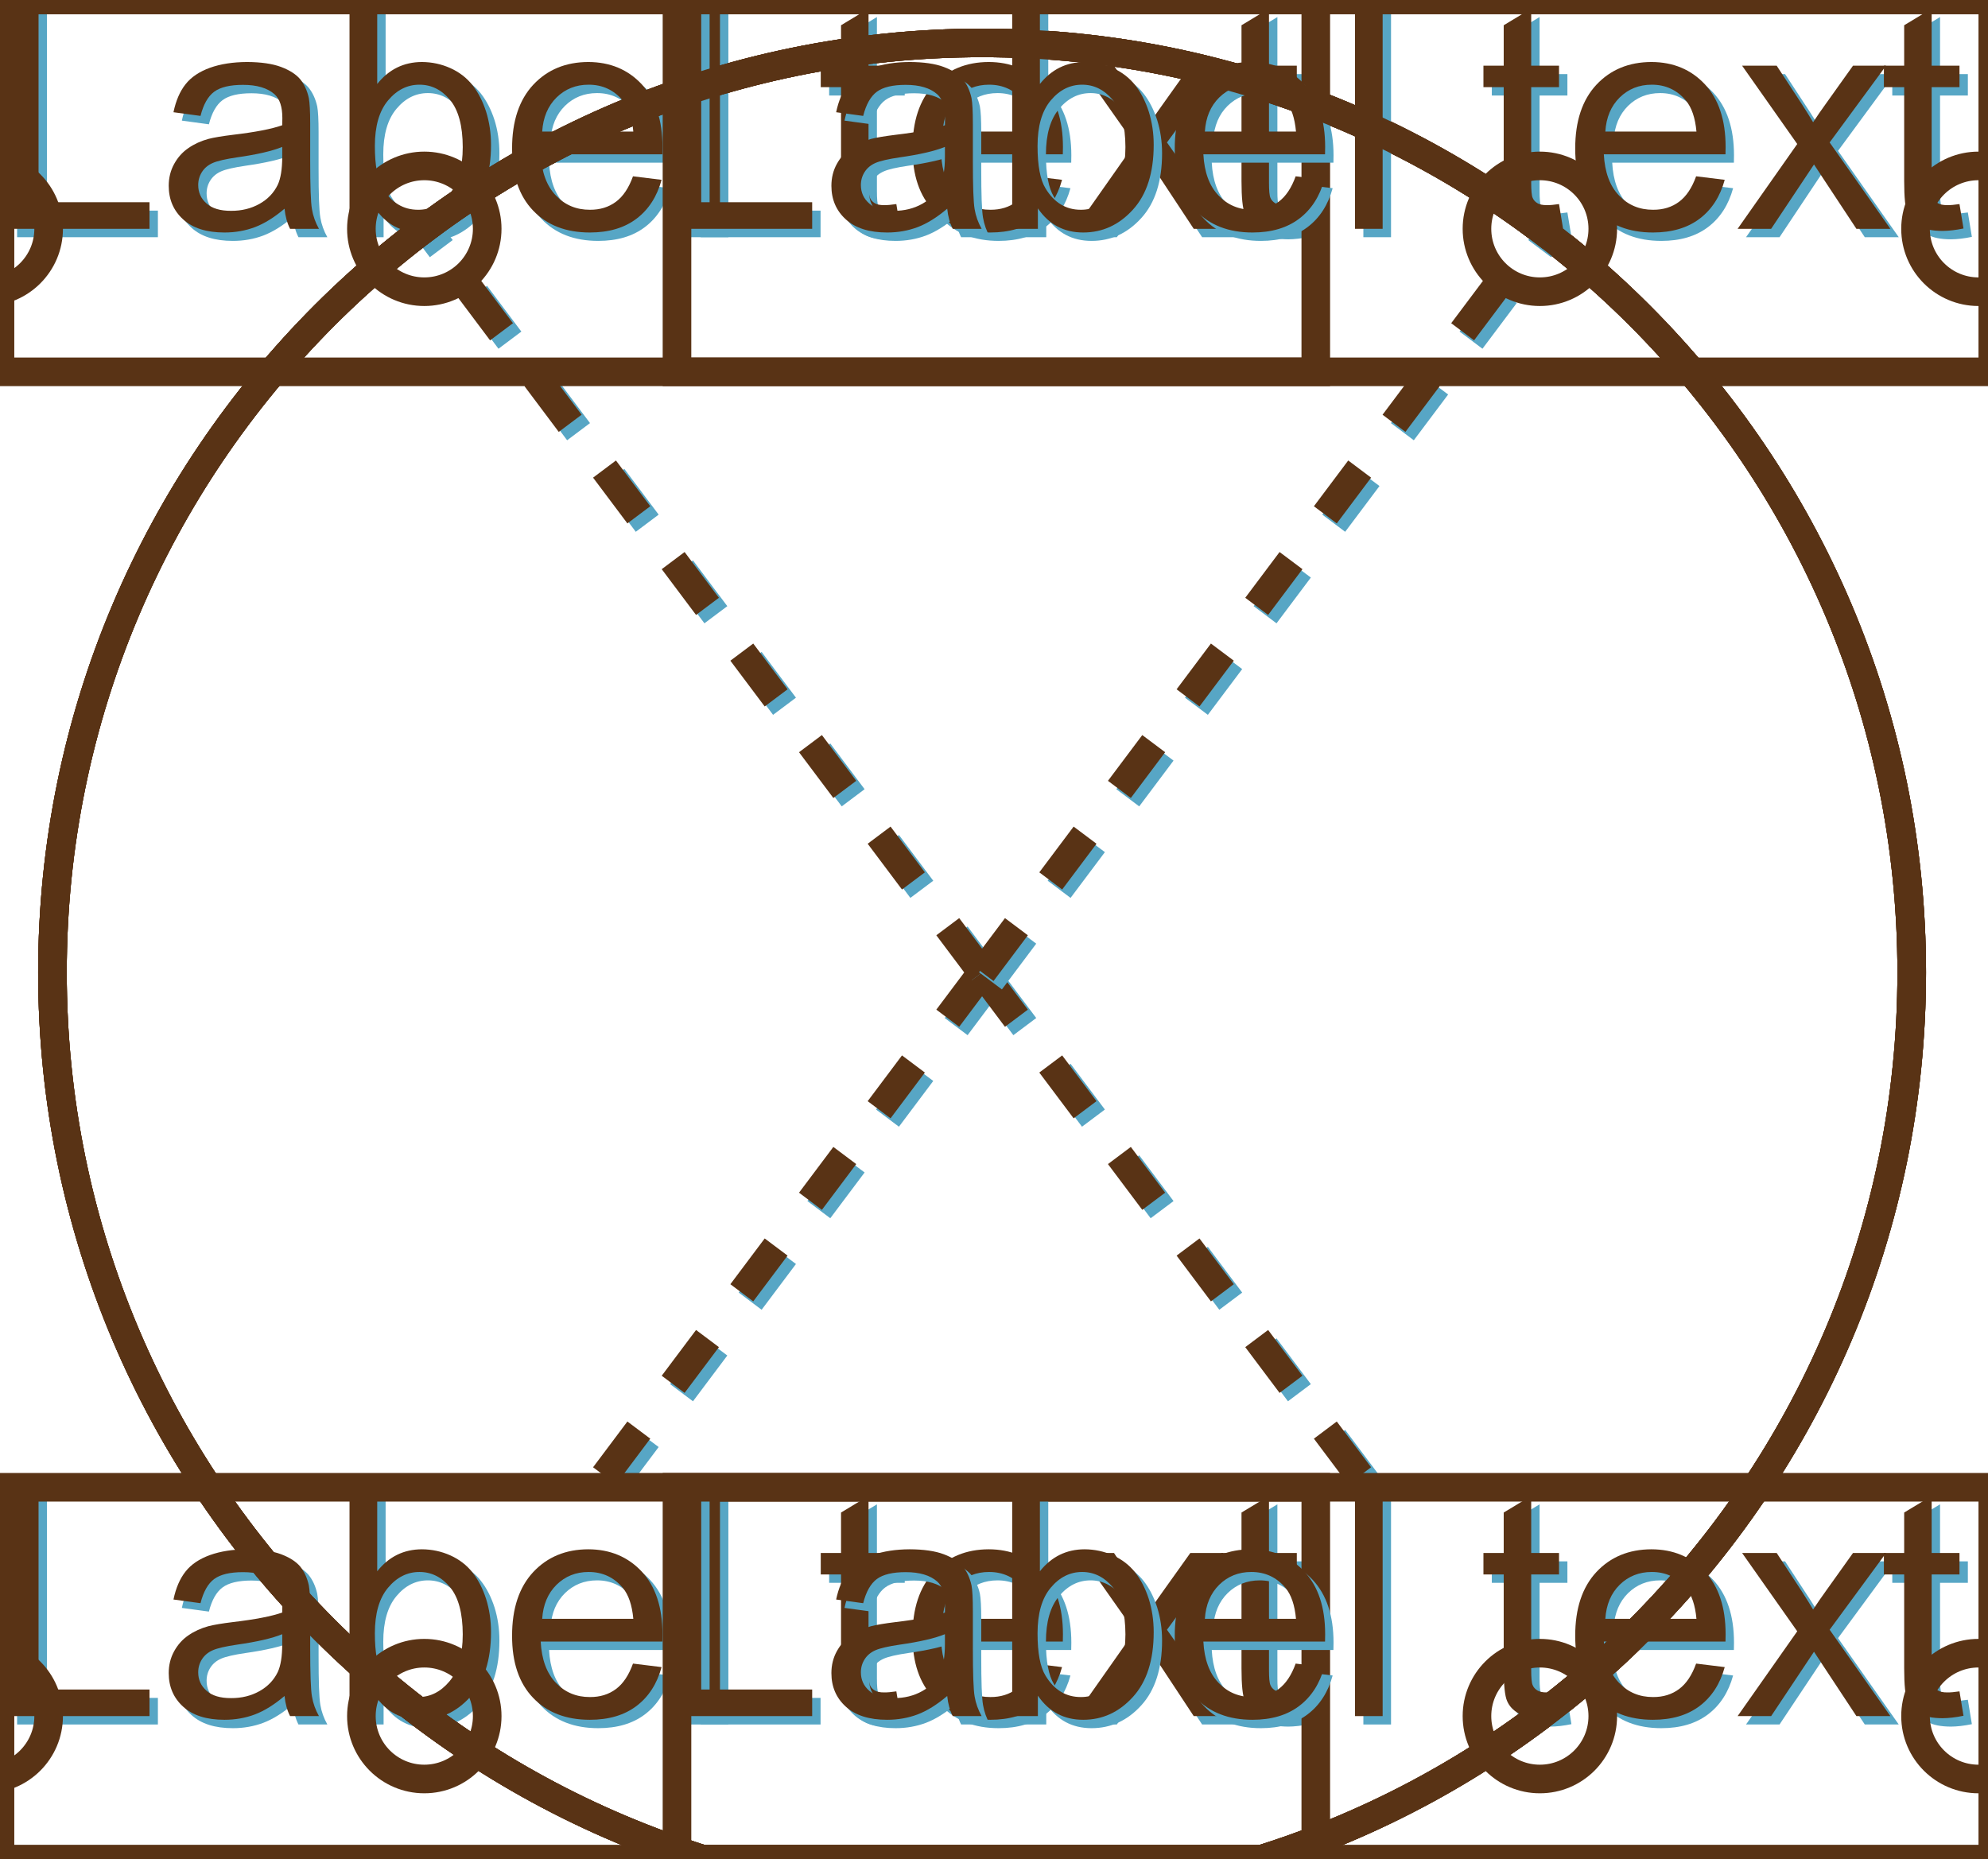<?xml version="1.0" encoding="UTF-8"?>
<svg xmlns="http://www.w3.org/2000/svg" xmlns:xlink="http://www.w3.org/1999/xlink" width="139pt" height="130pt" viewBox="0 0 139 130" version="1.1">
<defs>
<g>
<symbol overflow="visible" id="glyph0-0">
<path style="stroke:none;" d="M 2.75 0 L 2.75 -13.75 L 13.75 -13.75 L 13.75 0 Z M 3.094 -0.344 L 13.406 -0.344 L 13.406 -13.406 L 3.094 -13.406 Z M 3.094 -0.344 "/>
</symbol>
<symbol overflow="visible" id="glyph0-1">
<path style="stroke:none;" d="M 1.609 0 L 1.609 -15.75 L 3.695 -15.75 L 3.695 -1.859 L 11.453 -1.859 L 11.453 0 Z M 1.609 0 "/>
</symbol>
<symbol overflow="visible" id="glyph0-2">
<path style="stroke:none;" d="M 8.895 -1.406 C 8.176 -0.797 7.484 -0.367 6.824 -0.117 C 6.16 0.133 5.449 0.258 4.695 0.258 C 3.438 0.258 2.477 -0.047 1.805 -0.66 C 1.133 -1.27 0.797 -2.051 0.797 -3.008 C 0.797 -3.562 0.922 -4.074 1.176 -4.535 C 1.43 -4.996 1.762 -5.367 2.176 -5.648 C 2.582 -5.93 3.047 -6.141 3.566 -6.285 C 3.945 -6.383 4.52 -6.48 5.285 -6.574 C 6.844 -6.758 7.992 -6.98 8.734 -7.242 C 8.738 -7.504 8.742 -7.672 8.742 -7.746 C 8.742 -8.531 8.559 -9.086 8.195 -9.41 C 7.699 -9.848 6.965 -10.066 5.992 -10.066 C 5.082 -10.066 4.41 -9.906 3.977 -9.586 C 3.543 -9.266 3.223 -8.699 3.02 -7.895 L 1.129 -8.152 C 1.297 -8.957 1.578 -9.613 1.977 -10.113 C 2.367 -10.609 2.938 -10.992 3.684 -11.262 C 4.426 -11.527 5.289 -11.66 6.273 -11.664 C 7.246 -11.66 8.039 -11.547 8.648 -11.32 C 9.258 -11.09 9.703 -10.801 9.992 -10.457 C 10.273 -10.109 10.477 -9.672 10.594 -9.141 C 10.656 -8.812 10.688 -8.219 10.688 -7.359 L 10.688 -4.781 C 10.688 -2.984 10.727 -1.848 10.812 -1.371 C 10.891 -0.895 11.055 -0.438 11.301 0 L 9.281 0 C 9.078 -0.398 8.949 -0.867 8.895 -1.406 Z M 8.734 -5.727 C 8.027 -5.438 6.973 -5.195 5.574 -4.996 C 4.777 -4.879 4.215 -4.75 3.887 -4.609 C 3.555 -4.465 3.301 -4.254 3.125 -3.98 C 2.945 -3.699 2.859 -3.395 2.859 -3.062 C 2.859 -2.543 3.051 -2.113 3.441 -1.773 C 3.828 -1.426 4.402 -1.254 5.156 -1.258 C 5.898 -1.254 6.559 -1.418 7.145 -1.746 C 7.723 -2.07 8.148 -2.516 8.422 -3.082 C 8.625 -3.52 8.73 -4.164 8.734 -5.016 Z M 8.734 -5.727 "/>
</symbol>
<symbol overflow="visible" id="glyph0-3">
<path style="stroke:none;" d="M 3.234 0 L 1.438 0 L 1.438 -15.75 L 3.375 -15.75 L 3.375 -10.129 C 4.188 -11.148 5.227 -11.66 6.5 -11.664 C 7.195 -11.66 7.859 -11.52 8.488 -11.238 C 9.113 -10.957 9.629 -10.559 10.035 -10.047 C 10.438 -9.535 10.754 -8.918 10.988 -8.195 C 11.215 -7.469 11.332 -6.695 11.332 -5.875 C 11.332 -3.918 10.848 -2.406 9.883 -1.344 C 8.914 -0.273 7.754 0.258 6.402 0.258 C 5.055 0.258 4 -0.305 3.234 -1.43 Z M 3.211 -5.789 C 3.211 -4.422 3.395 -3.434 3.77 -2.824 C 4.375 -1.828 5.199 -1.328 6.242 -1.332 C 7.082 -1.328 7.812 -1.695 8.43 -2.434 C 9.043 -3.164 9.352 -4.258 9.355 -5.715 C 9.352 -7.199 9.055 -8.301 8.469 -9.012 C 7.875 -9.723 7.164 -10.078 6.328 -10.078 C 5.48 -10.078 4.746 -9.711 4.133 -8.977 C 3.516 -8.242 3.211 -7.18 3.211 -5.789 Z M 3.211 -5.789 "/>
</symbol>
<symbol overflow="visible" id="glyph0-4">
<path style="stroke:none;" d="M 9.258 -3.672 L 11.258 -3.426 C 10.938 -2.258 10.355 -1.352 9.504 -0.707 C 8.652 -0.062 7.562 0.258 6.242 0.258 C 4.57 0.258 3.246 -0.254 2.27 -1.281 C 1.289 -2.309 0.801 -3.75 0.805 -5.609 C 0.801 -7.523 1.297 -9.012 2.285 -10.074 C 3.273 -11.129 4.555 -11.66 6.133 -11.664 C 7.656 -11.66 8.902 -11.141 9.871 -10.105 C 10.836 -9.066 11.32 -7.605 11.32 -5.727 C 11.32 -5.609 11.316 -5.438 11.312 -5.211 L 2.805 -5.211 C 2.871 -3.953 3.227 -2.992 3.867 -2.328 C 4.504 -1.66 5.297 -1.328 6.25 -1.332 C 6.957 -1.328 7.562 -1.516 8.066 -1.891 C 8.566 -2.262 8.965 -2.855 9.258 -3.672 Z M 2.91 -6.801 L 9.281 -6.801 C 9.195 -7.758 8.949 -8.477 8.551 -8.961 C 7.93 -9.703 7.133 -10.078 6.156 -10.078 C 5.266 -10.078 4.52 -9.777 3.914 -9.184 C 3.309 -8.586 2.973 -7.793 2.91 -6.801 Z M 2.91 -6.801 "/>
</symbol>
<symbol overflow="visible" id="glyph0-5">
<path style="stroke:none;" d="M 1.406 0 L 1.406 -15.75 L 3.34 -15.75 L 3.34 0 Z M 1.406 0 "/>
</symbol>
<symbol overflow="visible" id="glyph0-6">
<path style="stroke:none;" d=""/>
</symbol>
<symbol overflow="visible" id="glyph0-7">
<path style="stroke:none;" d="M 5.672 -1.73 L 5.953 -0.023 C 5.406 0.09 4.918 0.145 4.492 0.148 C 3.785 0.145 3.238 0.039 2.855 -0.184 C 2.465 -0.402 2.195 -0.695 2.039 -1.059 C 1.883 -1.418 1.805 -2.18 1.805 -3.34 L 1.805 -9.906 L 0.387 -9.906 L 0.387 -11.406 L 1.805 -11.406 L 1.805 -14.234 L 3.727 -15.395 L 3.727 -11.406 L 5.672 -11.406 L 5.672 -9.906 L 3.727 -9.906 L 3.727 -3.234 C 3.727 -2.68 3.758 -2.324 3.828 -2.168 C 3.891 -2.012 4.004 -1.887 4.16 -1.793 C 4.316 -1.699 4.535 -1.652 4.824 -1.656 C 5.035 -1.652 5.32 -1.676 5.672 -1.73 Z M 5.672 -1.73 "/>
</symbol>
<symbol overflow="visible" id="glyph0-8">
<path style="stroke:none;" d="M 0.16 0 L 4.328 -5.93 L 0.473 -11.406 L 2.891 -11.406 L 4.641 -8.734 C 4.969 -8.223 5.234 -7.797 5.438 -7.453 C 5.75 -7.926 6.039 -8.344 6.305 -8.711 L 8.227 -11.406 L 10.539 -11.406 L 6.594 -6.039 L 10.84 0 L 8.465 0 L 6.125 -3.547 L 5.5 -4.5 L 2.504 0 Z M 0.16 0 "/>
</symbol>
</g>
<g id="surface41" clip-path="url(#clip1)">
<g style="fill:rgb(34.299%,65.061%,77.27%);fill-opacity:1;">
  <use xlink:href="#glyph0-1" x="-69.08" y="52.587"/>
  <use xlink:href="#glyph0-2" x="-57.08" y="52.587"/>
  <use xlink:href="#glyph0-3" x="-45.08" y="52.587"/>
  <use xlink:href="#glyph0-4" x="-33.08" y="52.587"/>
  <use xlink:href="#glyph0-5" x="-21.08" y="52.587"/>
  <use xlink:href="#glyph0-6" x="-17.08" y="52.587"/>
  <use xlink:href="#glyph0-7" x="-11.08" y="52.587"/>
  <use xlink:href="#glyph0-4" x="-5.08" y="52.587"/>
  <use xlink:href="#glyph0-8" x="6.92" y="52.587"/>
  <use xlink:href="#glyph0-7" x="16.92" y="52.587"/>
</g>
<path style="fill:none;stroke-width:2;stroke-linecap:butt;stroke-linejoin:miter;stroke:rgb(34.299%,65.061%,77.27%);stroke-opacity:1;stroke-dasharray:4,4;stroke-miterlimit:10;" d="M 0.586 0.586 L -26.414 36.586 " transform="matrix(1,0,0,1,-0,0)"/>
<path style="fill:none;stroke-width:2;stroke-linecap:butt;stroke-linejoin:miter;stroke:rgb(34.768%,19.986%,8.507%);stroke-opacity:1;stroke-dasharray:4,4;stroke-miterlimit:10;" d="M 0 0 L -27 36 " transform="matrix(1,0,0,1,-0,0)"/>
<g style="fill:rgb(34.768%,19.986%,8.507%);fill-opacity:1;">
  <use xlink:href="#glyph0-1" x="-69.667" y="52"/>
  <use xlink:href="#glyph0-2" x="-57.667" y="52"/>
  <use xlink:href="#glyph0-3" x="-45.667" y="52"/>
  <use xlink:href="#glyph0-4" x="-33.667" y="52"/>
  <use xlink:href="#glyph0-5" x="-21.667" y="52"/>
  <use xlink:href="#glyph0-6" x="-17.667" y="52"/>
  <use xlink:href="#glyph0-7" x="-11.667" y="52"/>
  <use xlink:href="#glyph0-4" x="-5.667" y="52"/>
  <use xlink:href="#glyph0-8" x="6.333" y="52"/>
  <use xlink:href="#glyph0-7" x="16.333" y="52"/>
</g>
<path style="fill:none;stroke-width:2;stroke-linecap:butt;stroke-linejoin:miter;stroke:rgb(34.768%,19.986%,8.507%);stroke-opacity:1;stroke-miterlimit:10;" d="M -68.668 62 L -68.668 36 L 23.332 36 L 23.332 62 Z M -68.668 62 " transform="matrix(1,0,0,1,-0,0)"/>
<path style="fill:none;stroke-width:2;stroke-linecap:butt;stroke-linejoin:miter;stroke:rgb(34.768%,19.986%,8.507%);stroke-opacity:1;stroke-miterlimit:10;" d="M -34.602 52 C -34.602 54.43 -36.57 56.398 -39 56.398 C -41.43 56.398 -43.398 54.43 -43.398 52 C -43.398 49.57 -41.43 47.602 -39 47.602 C -36.57 47.602 -34.602 49.57 -34.602 52 Z M -34.602 52 " transform="matrix(1,0,0,1,-0,0)"/>
<path style="fill:none;stroke-width:2;stroke-linecap:butt;stroke-linejoin:miter;stroke:rgb(34.768%,19.986%,8.507%);stroke-opacity:1;stroke-miterlimit:10;" d="M 65 0 C 65 35.898 35.898 65 0 65 C -35.898 65 -65 35.898 -65 0 C -65 -35.898 -35.898 -65 0 -65 C 35.898 -65 65 -35.898 65 0 Z M 65 0 " transform="matrix(1,0,0,1,-0,0)"/>
<path style="fill:none;stroke-width:2;stroke-linecap:butt;stroke-linejoin:miter;stroke:rgb(34.768%,19.986%,8.507%);stroke-opacity:1;stroke-miterlimit:10;" d="M -65.266 52 C -65.266 54.43 -67.238 56.398 -69.668 56.398 C -72.098 56.398 -74.066 54.43 -74.066 52 C -74.066 49.57 -72.098 47.602 -69.668 47.602 C -67.238 47.602 -65.266 49.57 -65.266 52 Z M -65.266 52 " transform="matrix(1,0,0,1,-0,0)"/>
<g style="fill:rgb(34.299%,65.061%,77.27%);fill-opacity:1;">
  <use xlink:href="#glyph0-1" x="-69.08" y="-51.413"/>
  <use xlink:href="#glyph0-2" x="-57.08" y="-51.413"/>
  <use xlink:href="#glyph0-3" x="-45.08" y="-51.413"/>
  <use xlink:href="#glyph0-4" x="-33.08" y="-51.413"/>
  <use xlink:href="#glyph0-5" x="-21.08" y="-51.413"/>
  <use xlink:href="#glyph0-6" x="-17.08" y="-51.413"/>
  <use xlink:href="#glyph0-7" x="-11.08" y="-51.413"/>
  <use xlink:href="#glyph0-4" x="-5.08" y="-51.413"/>
  <use xlink:href="#glyph0-8" x="6.92" y="-51.413"/>
  <use xlink:href="#glyph0-7" x="16.92" y="-51.413"/>
</g>
<path style="fill:none;stroke-width:2;stroke-linecap:butt;stroke-linejoin:miter;stroke:rgb(34.299%,65.061%,77.27%);stroke-opacity:1;stroke-dasharray:4,4;stroke-miterlimit:10;" d="M 0.586 0.586 L -38.414 -51.414 " transform="matrix(1,0,0,1,-0,0)"/>
<path style="fill:none;stroke-width:2;stroke-linecap:butt;stroke-linejoin:miter;stroke:rgb(34.768%,19.986%,8.507%);stroke-opacity:1;stroke-dasharray:4,4;stroke-miterlimit:10;" d="M 0 0 L -39 -52 " transform="matrix(1,0,0,1,-0,0)"/>
<g style="fill:rgb(34.768%,19.986%,8.507%);fill-opacity:1;">
  <use xlink:href="#glyph0-1" x="-69.667" y="-52"/>
  <use xlink:href="#glyph0-2" x="-57.667" y="-52"/>
  <use xlink:href="#glyph0-3" x="-45.667" y="-52"/>
  <use xlink:href="#glyph0-4" x="-33.667" y="-52"/>
  <use xlink:href="#glyph0-5" x="-21.667" y="-52"/>
  <use xlink:href="#glyph0-6" x="-17.667" y="-52"/>
  <use xlink:href="#glyph0-7" x="-11.667" y="-52"/>
  <use xlink:href="#glyph0-4" x="-5.667" y="-52"/>
  <use xlink:href="#glyph0-8" x="6.333" y="-52"/>
  <use xlink:href="#glyph0-7" x="16.333" y="-52"/>
</g>
<path style="fill:none;stroke-width:2;stroke-linecap:butt;stroke-linejoin:miter;stroke:rgb(34.768%,19.986%,8.507%);stroke-opacity:1;stroke-miterlimit:10;" d="M -68.668 -42 L -68.668 -68 L 23.332 -68 L 23.332 -42 Z M -68.668 -42 " transform="matrix(1,0,0,1,-0,0)"/>
<path style="fill:none;stroke-width:2;stroke-linecap:butt;stroke-linejoin:miter;stroke:rgb(34.768%,19.986%,8.507%);stroke-opacity:1;stroke-miterlimit:10;" d="M -34.602 -52 C -34.602 -49.57 -36.57 -47.602 -39 -47.602 C -41.43 -47.602 -43.398 -49.57 -43.398 -52 C -43.398 -54.43 -41.43 -56.398 -39 -56.398 C -36.57 -56.398 -34.602 -54.43 -34.602 -52 Z M -34.602 -52 " transform="matrix(1,0,0,1,-0,0)"/>
<path style="fill:none;stroke-width:2;stroke-linecap:butt;stroke-linejoin:miter;stroke:rgb(34.768%,19.986%,8.507%);stroke-opacity:1;stroke-miterlimit:10;" d="M 65 0 C 65 35.898 35.898 65 0 65 C -35.898 65 -65 35.898 -65 0 C -65 -35.898 -35.898 -65 0 -65 C 35.898 -65 65 -35.898 65 0 Z M 65 0 " transform="matrix(1,0,0,1,-0,0)"/>
<path style="fill:none;stroke-width:2;stroke-linecap:butt;stroke-linejoin:miter;stroke:rgb(34.768%,19.986%,8.507%);stroke-opacity:1;stroke-miterlimit:10;" d="M -65.266 -52 C -65.266 -49.57 -67.238 -47.602 -69.668 -47.602 C -72.098 -47.602 -74.066 -49.57 -74.066 -52 C -74.066 -54.43 -72.098 -56.398 -69.668 -56.398 C -67.238 -56.398 -65.266 -54.43 -65.266 -52 Z M -65.266 -52 " transform="matrix(1,0,0,1,-0,0)"/>
<g style="fill:rgb(34.299%,65.061%,77.27%);fill-opacity:1;">
  <use xlink:href="#glyph0-1" x="-22.747" y="52.587"/>
  <use xlink:href="#glyph0-2" x="-10.747" y="52.587"/>
  <use xlink:href="#glyph0-3" x="1.253" y="52.587"/>
  <use xlink:href="#glyph0-4" x="13.253" y="52.587"/>
  <use xlink:href="#glyph0-5" x="25.253" y="52.587"/>
  <use xlink:href="#glyph0-6" x="29.253" y="52.587"/>
  <use xlink:href="#glyph0-7" x="35.253" y="52.587"/>
  <use xlink:href="#glyph0-4" x="41.253" y="52.587"/>
  <use xlink:href="#glyph0-8" x="53.253" y="52.587"/>
  <use xlink:href="#glyph0-7" x="63.253" y="52.587"/>
</g>
<path style="fill:none;stroke-width:2;stroke-linecap:butt;stroke-linejoin:miter;stroke:rgb(34.299%,65.061%,77.27%);stroke-opacity:1;stroke-dasharray:4,4;stroke-miterlimit:10;" d="M 0.586 0.586 L 27.586 36.586 " transform="matrix(1,0,0,1,-0,0)"/>
<path style="fill:none;stroke-width:2;stroke-linecap:butt;stroke-linejoin:miter;stroke:rgb(34.768%,19.986%,8.507%);stroke-opacity:1;stroke-dasharray:4,4;stroke-miterlimit:10;" d="M 0 0 L 27 36 " transform="matrix(1,0,0,1,-0,0)"/>
<g style="fill:rgb(34.768%,19.986%,8.507%);fill-opacity:1;">
  <use xlink:href="#glyph0-1" x="-23.333" y="52"/>
  <use xlink:href="#glyph0-2" x="-11.333" y="52"/>
  <use xlink:href="#glyph0-3" x="0.667" y="52"/>
  <use xlink:href="#glyph0-4" x="12.667" y="52"/>
  <use xlink:href="#glyph0-5" x="24.667" y="52"/>
  <use xlink:href="#glyph0-6" x="28.667" y="52"/>
  <use xlink:href="#glyph0-7" x="34.667" y="52"/>
  <use xlink:href="#glyph0-4" x="40.667" y="52"/>
  <use xlink:href="#glyph0-8" x="52.667" y="52"/>
  <use xlink:href="#glyph0-7" x="62.667" y="52"/>
</g>
<path style="fill:none;stroke-width:2;stroke-linecap:butt;stroke-linejoin:miter;stroke:rgb(34.768%,19.986%,8.507%);stroke-opacity:1;stroke-miterlimit:10;" d="M -21.332 62 L -21.332 36 L 70.668 36 L 70.668 62 Z M -21.332 62 " transform="matrix(1,0,0,1,-0,0)"/>
<path style="fill:none;stroke-width:2;stroke-linecap:butt;stroke-linejoin:miter;stroke:rgb(34.768%,19.986%,8.507%);stroke-opacity:1;stroke-miterlimit:10;" d="M 43.398 52 C 43.398 54.43 41.43 56.398 39 56.398 C 36.57 56.398 34.602 54.43 34.602 52 C 34.602 49.57 36.57 47.602 39 47.602 C 41.43 47.602 43.398 49.57 43.398 52 Z M 43.398 52 " transform="matrix(1,0,0,1,-0,0)"/>
<path style="fill:none;stroke-width:2;stroke-linecap:butt;stroke-linejoin:miter;stroke:rgb(34.768%,19.986%,8.507%);stroke-opacity:1;stroke-miterlimit:10;" d="M 65 0 C 65 35.898 35.898 65 0 65 C -35.898 65 -65 35.898 -65 0 C -65 -35.898 -35.898 -65 0 -65 C 35.898 -65 65 -35.898 65 0 Z M 65 0 " transform="matrix(1,0,0,1,-0,0)"/>
<path style="fill:none;stroke-width:2;stroke-linecap:butt;stroke-linejoin:miter;stroke:rgb(34.768%,19.986%,8.507%);stroke-opacity:1;stroke-miterlimit:10;" d="M 74.066 52 C 74.066 54.43 72.098 56.398 69.668 56.398 C 67.238 56.398 65.266 54.43 65.266 52 C 65.266 49.57 67.238 47.602 69.668 47.602 C 72.098 47.602 74.066 49.57 74.066 52 Z M 74.066 52 " transform="matrix(1,0,0,1,-0,0)"/>
<g style="fill:rgb(34.299%,65.061%,77.27%);fill-opacity:1;">
  <use xlink:href="#glyph0-1" x="-22.747" y="-51.413"/>
  <use xlink:href="#glyph0-2" x="-10.747" y="-51.413"/>
  <use xlink:href="#glyph0-3" x="1.253" y="-51.413"/>
  <use xlink:href="#glyph0-4" x="13.253" y="-51.413"/>
  <use xlink:href="#glyph0-5" x="25.253" y="-51.413"/>
  <use xlink:href="#glyph0-6" x="29.253" y="-51.413"/>
  <use xlink:href="#glyph0-7" x="35.253" y="-51.413"/>
  <use xlink:href="#glyph0-4" x="41.253" y="-51.413"/>
  <use xlink:href="#glyph0-8" x="53.253" y="-51.413"/>
  <use xlink:href="#glyph0-7" x="63.253" y="-51.413"/>
</g>
<path style="fill:none;stroke-width:2;stroke-linecap:butt;stroke-linejoin:miter;stroke:rgb(34.299%,65.061%,77.27%);stroke-opacity:1;stroke-dasharray:4,4;stroke-miterlimit:10;" d="M 0.586 0.586 L 39.586 -51.414 " transform="matrix(1,0,0,1,-0,0)"/>
<path style="fill:none;stroke-width:2;stroke-linecap:butt;stroke-linejoin:miter;stroke:rgb(34.768%,19.986%,8.507%);stroke-opacity:1;stroke-dasharray:4,4;stroke-miterlimit:10;" d="M 0 0 L 39 -52 " transform="matrix(1,0,0,1,-0,0)"/>
<g style="fill:rgb(34.768%,19.986%,8.507%);fill-opacity:1;">
  <use xlink:href="#glyph0-1" x="-23.333" y="-52"/>
  <use xlink:href="#glyph0-2" x="-11.333" y="-52"/>
  <use xlink:href="#glyph0-3" x="0.667" y="-52"/>
  <use xlink:href="#glyph0-4" x="12.667" y="-52"/>
  <use xlink:href="#glyph0-5" x="24.667" y="-52"/>
  <use xlink:href="#glyph0-6" x="28.667" y="-52"/>
  <use xlink:href="#glyph0-7" x="34.667" y="-52"/>
  <use xlink:href="#glyph0-4" x="40.667" y="-52"/>
  <use xlink:href="#glyph0-8" x="52.667" y="-52"/>
  <use xlink:href="#glyph0-7" x="62.667" y="-52"/>
</g>
<path style="fill:none;stroke-width:2;stroke-linecap:butt;stroke-linejoin:miter;stroke:rgb(34.768%,19.986%,8.507%);stroke-opacity:1;stroke-miterlimit:10;" d="M -21.332 -42 L -21.332 -68 L 70.668 -68 L 70.668 -42 Z M -21.332 -42 " transform="matrix(1,0,0,1,-0,0)"/>
<path style="fill:none;stroke-width:2;stroke-linecap:butt;stroke-linejoin:miter;stroke:rgb(34.768%,19.986%,8.507%);stroke-opacity:1;stroke-miterlimit:10;" d="M 43.398 -52 C 43.398 -49.57 41.43 -47.602 39 -47.602 C 36.57 -47.602 34.602 -49.57 34.602 -52 C 34.602 -54.43 36.57 -56.398 39 -56.398 C 41.43 -56.398 43.398 -54.43 43.398 -52 Z M 43.398 -52 " transform="matrix(1,0,0,1,-0,0)"/>
<path style="fill:none;stroke-width:2;stroke-linecap:butt;stroke-linejoin:miter;stroke:rgb(34.768%,19.986%,8.507%);stroke-opacity:1;stroke-miterlimit:10;" d="M 65 0 C 65 35.898 35.898 65 0 65 C -35.898 65 -65 35.898 -65 0 C -65 -35.898 -35.898 -65 0 -65 C 35.898 -65 65 -35.898 65 0 Z M 65 0 " transform="matrix(1,0,0,1,-0,0)"/>
<path style="fill:none;stroke-width:2;stroke-linecap:butt;stroke-linejoin:miter;stroke:rgb(34.768%,19.986%,8.507%);stroke-opacity:1;stroke-miterlimit:10;" d="M 74.066 -52 C 74.066 -49.57 72.098 -47.602 69.668 -47.602 C 67.238 -47.602 65.266 -49.57 65.266 -52 C 65.266 -54.43 67.238 -56.398 69.668 -56.398 C 72.098 -56.398 74.066 -54.43 74.066 -52 Z M 74.066 -52 " transform="matrix(1,0,0,1,-0,0)"/>
</g>
</defs>
<g id="surface38">
<use xlink:href="#surface41" transform="matrix(1,0,0,1,68.667,68)"/>
</g>
</svg>
